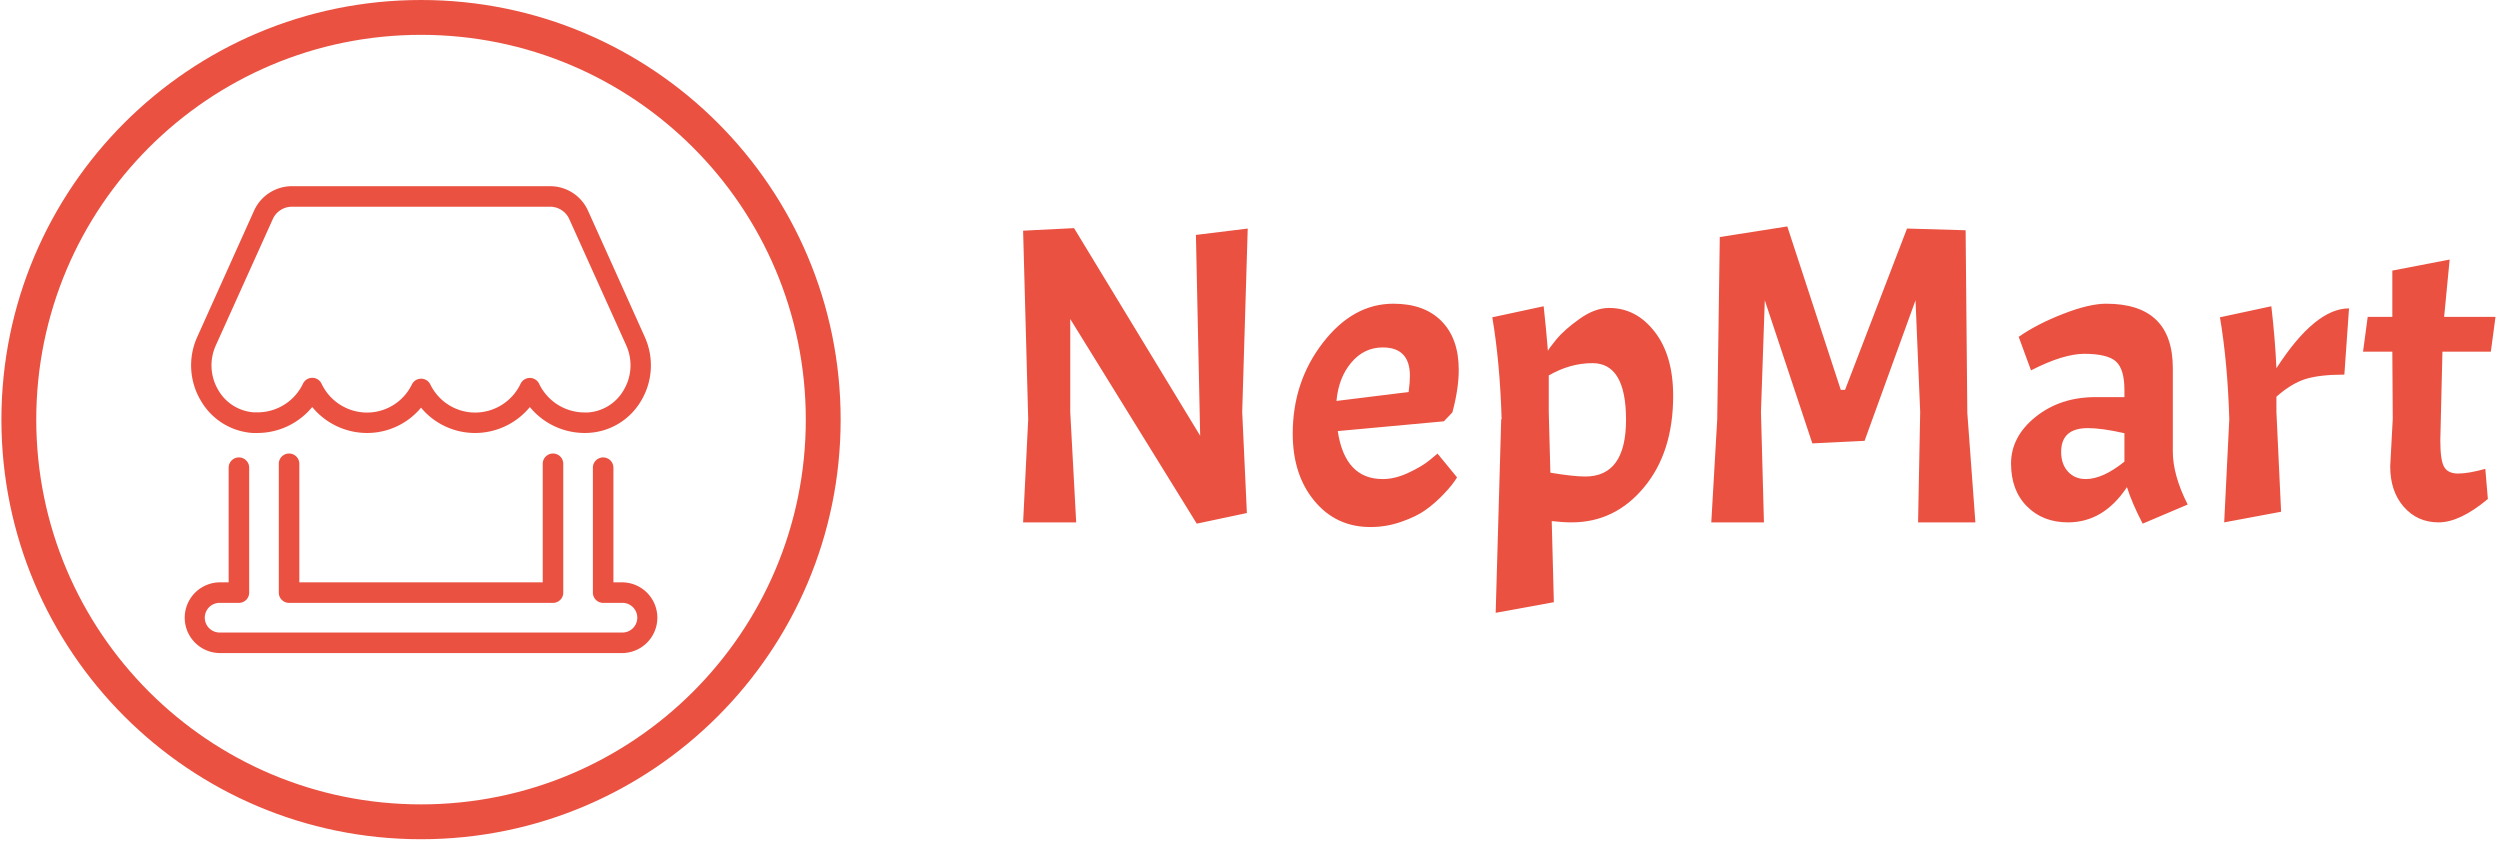 <svg xmlns="http://www.w3.org/2000/svg" version="1.1" xmlns:xlink="http://www.w3.org/1999/xlink" xmlns:svgjs="http://svgjs.dev/svgjs" width="1500" height="507" viewBox="0 0 1500 507"><g transform="matrix(1,0,0,1,-0.909,-1.732)"><svg viewBox="0 0 396 134" data-background-color="#f9f6ed" preserveAspectRatio="xMidYMid meet" height="507" width="1500" xmlns="http://www.w3.org/2000/svg" xmlns:xlink="http://www.w3.org/1999/xlink"><g id="tight-bounds" transform="matrix(1,0,0,1,0.24,0.458)"><svg viewBox="0 0 395.52 133.085" height="133.085" width="395.52"><g><svg viewBox="0 0 669.945 225.423" height="133.085" width="395.52"><g transform="matrix(1,0,0,1,274.425,60.82)"><svg viewBox="0 0 395.52 103.784" height="103.784" width="395.52"><g id="textblocktransform"><svg viewBox="0 0 395.52 103.784" height="103.784" width="395.52" id="textblock"><g><svg viewBox="0 0 395.52 103.784" height="103.784" width="395.52"><g transform="matrix(1,0,0,1,0,0)"><svg width="395.52" viewBox="4 -34.85 173.39 45.5" height="103.784" data-palette-color="#ea5141"><path d="M24.35-33.85L30.45-34.6 29.8-13 30.35-1.1 24.45 0.15 9.55-23.95 9.55-13 10.25 0 4 0 4.6-12.15 4-34.35 10-34.65 24.85-10.2 24.35-33.85ZM46.35-5.1L46.35-5.1Q47.8-5.1 49.4-5.85 51-6.6 51.9-7.35L51.9-7.35 52.8-8.1 55.1-5.3Q54.6-4.45 53.55-3.35 52.5-2.25 51.42-1.48 50.35-0.7 48.57-0.08 46.8 0.55 44.9 0.55L44.9 0.55Q40.85 0.55 38.3-2.53 35.75-5.6 35.75-10.45L35.75-10.45Q35.75-16.55 39.3-21.15 42.85-25.75 47.6-25.75L47.6-25.75Q51.25-25.75 53.27-23.7 55.3-21.65 55.3-17.95L55.3-17.95Q55.3-15.75 54.55-12.95L54.55-12.95 53.55-11.9 41.05-10.75Q41.9-5.1 46.35-5.1ZM46.35-20.6L46.35-20.6Q44.15-20.6 42.65-18.82 41.15-17.05 40.9-14.3L40.9-14.3 49.4-15.35Q49.55-16.5 49.55-17.25L49.55-17.25Q49.55-20.6 46.35-20.6ZM73-25.25L73-25.25Q76.2-25.25 78.37-22.45 80.55-19.65 80.55-14.9L80.55-14.9Q80.55-8.25 77.12-4.13 73.7 0 68.59 0L68.59 0Q67.55 0 66.25-0.15L66.25-0.15 66.5 9.4 59.65 10.65 60.3-12.15 60.35-12.15Q60.15-18.85 59.25-24.15L59.25-24.15 65.3-25.45Q65.59-22.8 65.8-20.2L65.8-20.2Q65.9-20.45 66.82-21.58 67.75-22.7 69.55-23.98 71.34-25.25 73-25.25ZM71.05-18.75L71.05-18.75Q68.4-18.75 65.9-17.3L65.9-17.3 65.9-13 66.09-5.85Q68.8-5.4 70.2-5.4L70.2-5.4Q75-5.4 75-12.08 75-18.75 71.05-18.75ZM93.99-34.85L100.29-15.6 100.79-15.6 108.09-34.6 114.99-34.4 115.19-12.9 116.14 0 109.39 0 109.64-13 109.09-26.15 103.09-9.6 96.94-9.3 91.34-26.15 90.89-13 91.24 0 85.04 0 85.74-12.15 86.04-33.6 93.99-34.85ZM127.04 0Q124.09 0 122.22-1.88 120.34-3.75 120.34-6.93 120.34-10.1 123.24-12.43 126.14-14.75 130.29-14.75L130.29-14.75 133.69-14.75 133.69-15.6Q133.69-18.05 132.69-18.95 131.69-19.85 128.94-19.85L128.94-19.85Q127.79-19.85 126.22-19.38 124.64-18.9 122.69-17.9L122.69-17.9 121.24-21.85Q123.39-23.35 126.47-24.55 129.54-25.75 131.54-25.75L131.54-25.75Q139.39-25.75 139.39-18.15L139.39-18.15 139.39-8.35Q139.39-5.55 141.14-2.1L141.14-2.1 135.84 0.15Q134.59-2.25 133.99-4.15L133.99-4.15Q131.24 0 127.04 0L127.04 0ZM129.14-5.1L129.14-5.1Q131.14-5.1 133.69-7.15L133.69-7.15 133.69-10.5Q131.04-11.1 129.39-11.1L129.39-11.1Q126.24-11.1 126.24-8.3L126.24-8.3Q126.24-6.85 127.04-5.98 127.84-5.1 129.14-5.1ZM144.94-24.15L144.94-24.15 150.99-25.45Q151.44-21.6 151.59-18.15L151.59-18.15Q156.14-25.2 160.14-25.2L160.14-25.2 159.59-17.4Q156.69-17.4 155.01-16.88 153.34-16.35 151.59-14.8L151.59-14.8 151.59-13 152.14-1.25 145.44 0 146.04-12.15Q145.84-18.85 144.94-24.15ZM162.34-24.2L165.24-24.2 165.24-29.65 171.99-30.95 171.34-24.2 177.39-24.2 176.84-20.1 171.14-20.1 170.89-9.65Q170.89-7.3 171.34-6.53 171.79-5.75 172.99-5.75 174.19-5.75 176.19-6.3L176.19-6.3 176.49-2.75Q173.19 0 170.69 0 168.19 0 166.59-1.83 164.99-3.65 164.99-6.6L164.99-6.6 165.29-12.2 165.24-20.1 161.79-20.1 162.34-24.2Z" opacity="1" transform="matrix(1,0,0,1,0,0)" fill="#ea5141" class="wordmark-text-0" data-fill-palette-color="primary" id="text-0"></path></svg></g></svg></g></svg></g></svg></g><g><svg viewBox="0 0 225.423 225.423" height="225.423" width="225.423"><g><svg></svg></g><g id="icon-0"><svg viewBox="0 0 225.423 225.423" height="225.423" width="225.423"><g><path d="M0 112.712c0-62.249 50.463-112.712 112.712-112.712 62.249 0 112.712 50.463 112.711 112.712 0 62.249-50.463 112.712-112.711 112.711-62.249 0-112.712-50.463-112.712-112.711zM112.712 216.064c57.08 0 103.352-46.272 103.352-103.352 0-57.08-46.272-103.352-103.352-103.353-57.08 0-103.352 46.272-103.353 103.353 0 57.08 46.272 103.352 103.353 103.352z" data-fill-palette-color="accent" fill="#ea5141" stroke="transparent"></path></g><g transform="matrix(1,0,0,1,49.237,50.012)"><svg viewBox="0 0 126.95 125.398" height="125.398" width="126.95"><g><svg xmlns="http://www.w3.org/2000/svg" data-name="Layer 1" viewBox="3.962 4.52 92.075 90.95" x="0" y="0" height="125.398" width="126.95" class="icon-dxe-0" data-fill-palette-color="accent" id="dxe-0"><path d="M26.29 58.6V81.7H73.71V58.6A2 2 0 0 1 77.71 58.6V83.7A2 2 0 0 1 75.71 85.7H24.29A2 2 0 0 1 22.29 83.7V58.6A2 2 0 0 1 26.29 58.6M89.41 81.7H87.48V59.36A2 2 0 0 0 83.48 59.36V83.7A2 2 0 0 0 85.48 85.7H89.41A2.89 2.89 0 0 1 89.41 91.47H10.59A2.89 2.89 0 0 1 10.59 85.7H14.52A2 2 0 0 0 16.52 83.7V59.36A2 2 0 1 0 12.52 59.36V81.7H10.59A6.89 6.89 0 0 0 10.59 95.47H89.41A6.89 6.89 0 0 0 89.41 81.7M81.85 52.6A13.83 13.83 0 0 1 71.2 47.55 13.82 13.82 0 0 1 60.56 52.6 13.66 13.66 0 0 1 50 47.67 13.66 13.66 0 0 1 39.44 52.6 13.82 13.82 0 0 1 28.8 47.54 13.82 13.82 0 0 1 18.15 52.6H17.21A12.63 12.63 0 0 1 7.13 46.35 13.43 13.43 0 0 1 6.38 33.94L17.47 9.29A8.09 8.09 0 0 1 24.84 4.52H75.16A8.09 8.09 0 0 1 82.53 9.29L93.61 33.94A13.43 13.43 0 0 1 92.86 46.35 12.63 12.63 0 0 1 82.78 52.57C82.48 52.59 82.17 52.6 81.85 52.6M81.85 48.6H82.52A8.68 8.68 0 0 0 89.44 44.31 9.43 9.43 0 0 0 90 35.58L78.88 10.93A4.08 4.08 0 0 0 75.16 8.52H24.84A4.08 4.08 0 0 0 21.12 10.93L10 35.58A9.43 9.43 0 0 0 10.53 44.29 8.68 8.68 0 0 0 17.45 48.58H18.12A9.81 9.81 0 0 0 27 43 2 2 0 0 1 30.62 43 9.81 9.81 0 0 0 39.45 48.62 9.71 9.71 0 0 0 48.22 43.14 2 2 0 0 1 51.81 43.14 9.71 9.71 0 0 0 60.58 48.62 9.81 9.81 0 0 0 69.4 43 2 2 0 0 1 73 43 9.81 9.81 0 0 0 81.85 48.6" fill="#ea5141" data-fill-palette-color="accent"></path></svg></g></svg></g></svg></g></svg></g></svg></g><defs></defs></svg><rect width="395.52" height="133.085" fill="none" stroke="none" visibility="hidden"></rect></g></svg></g></svg>